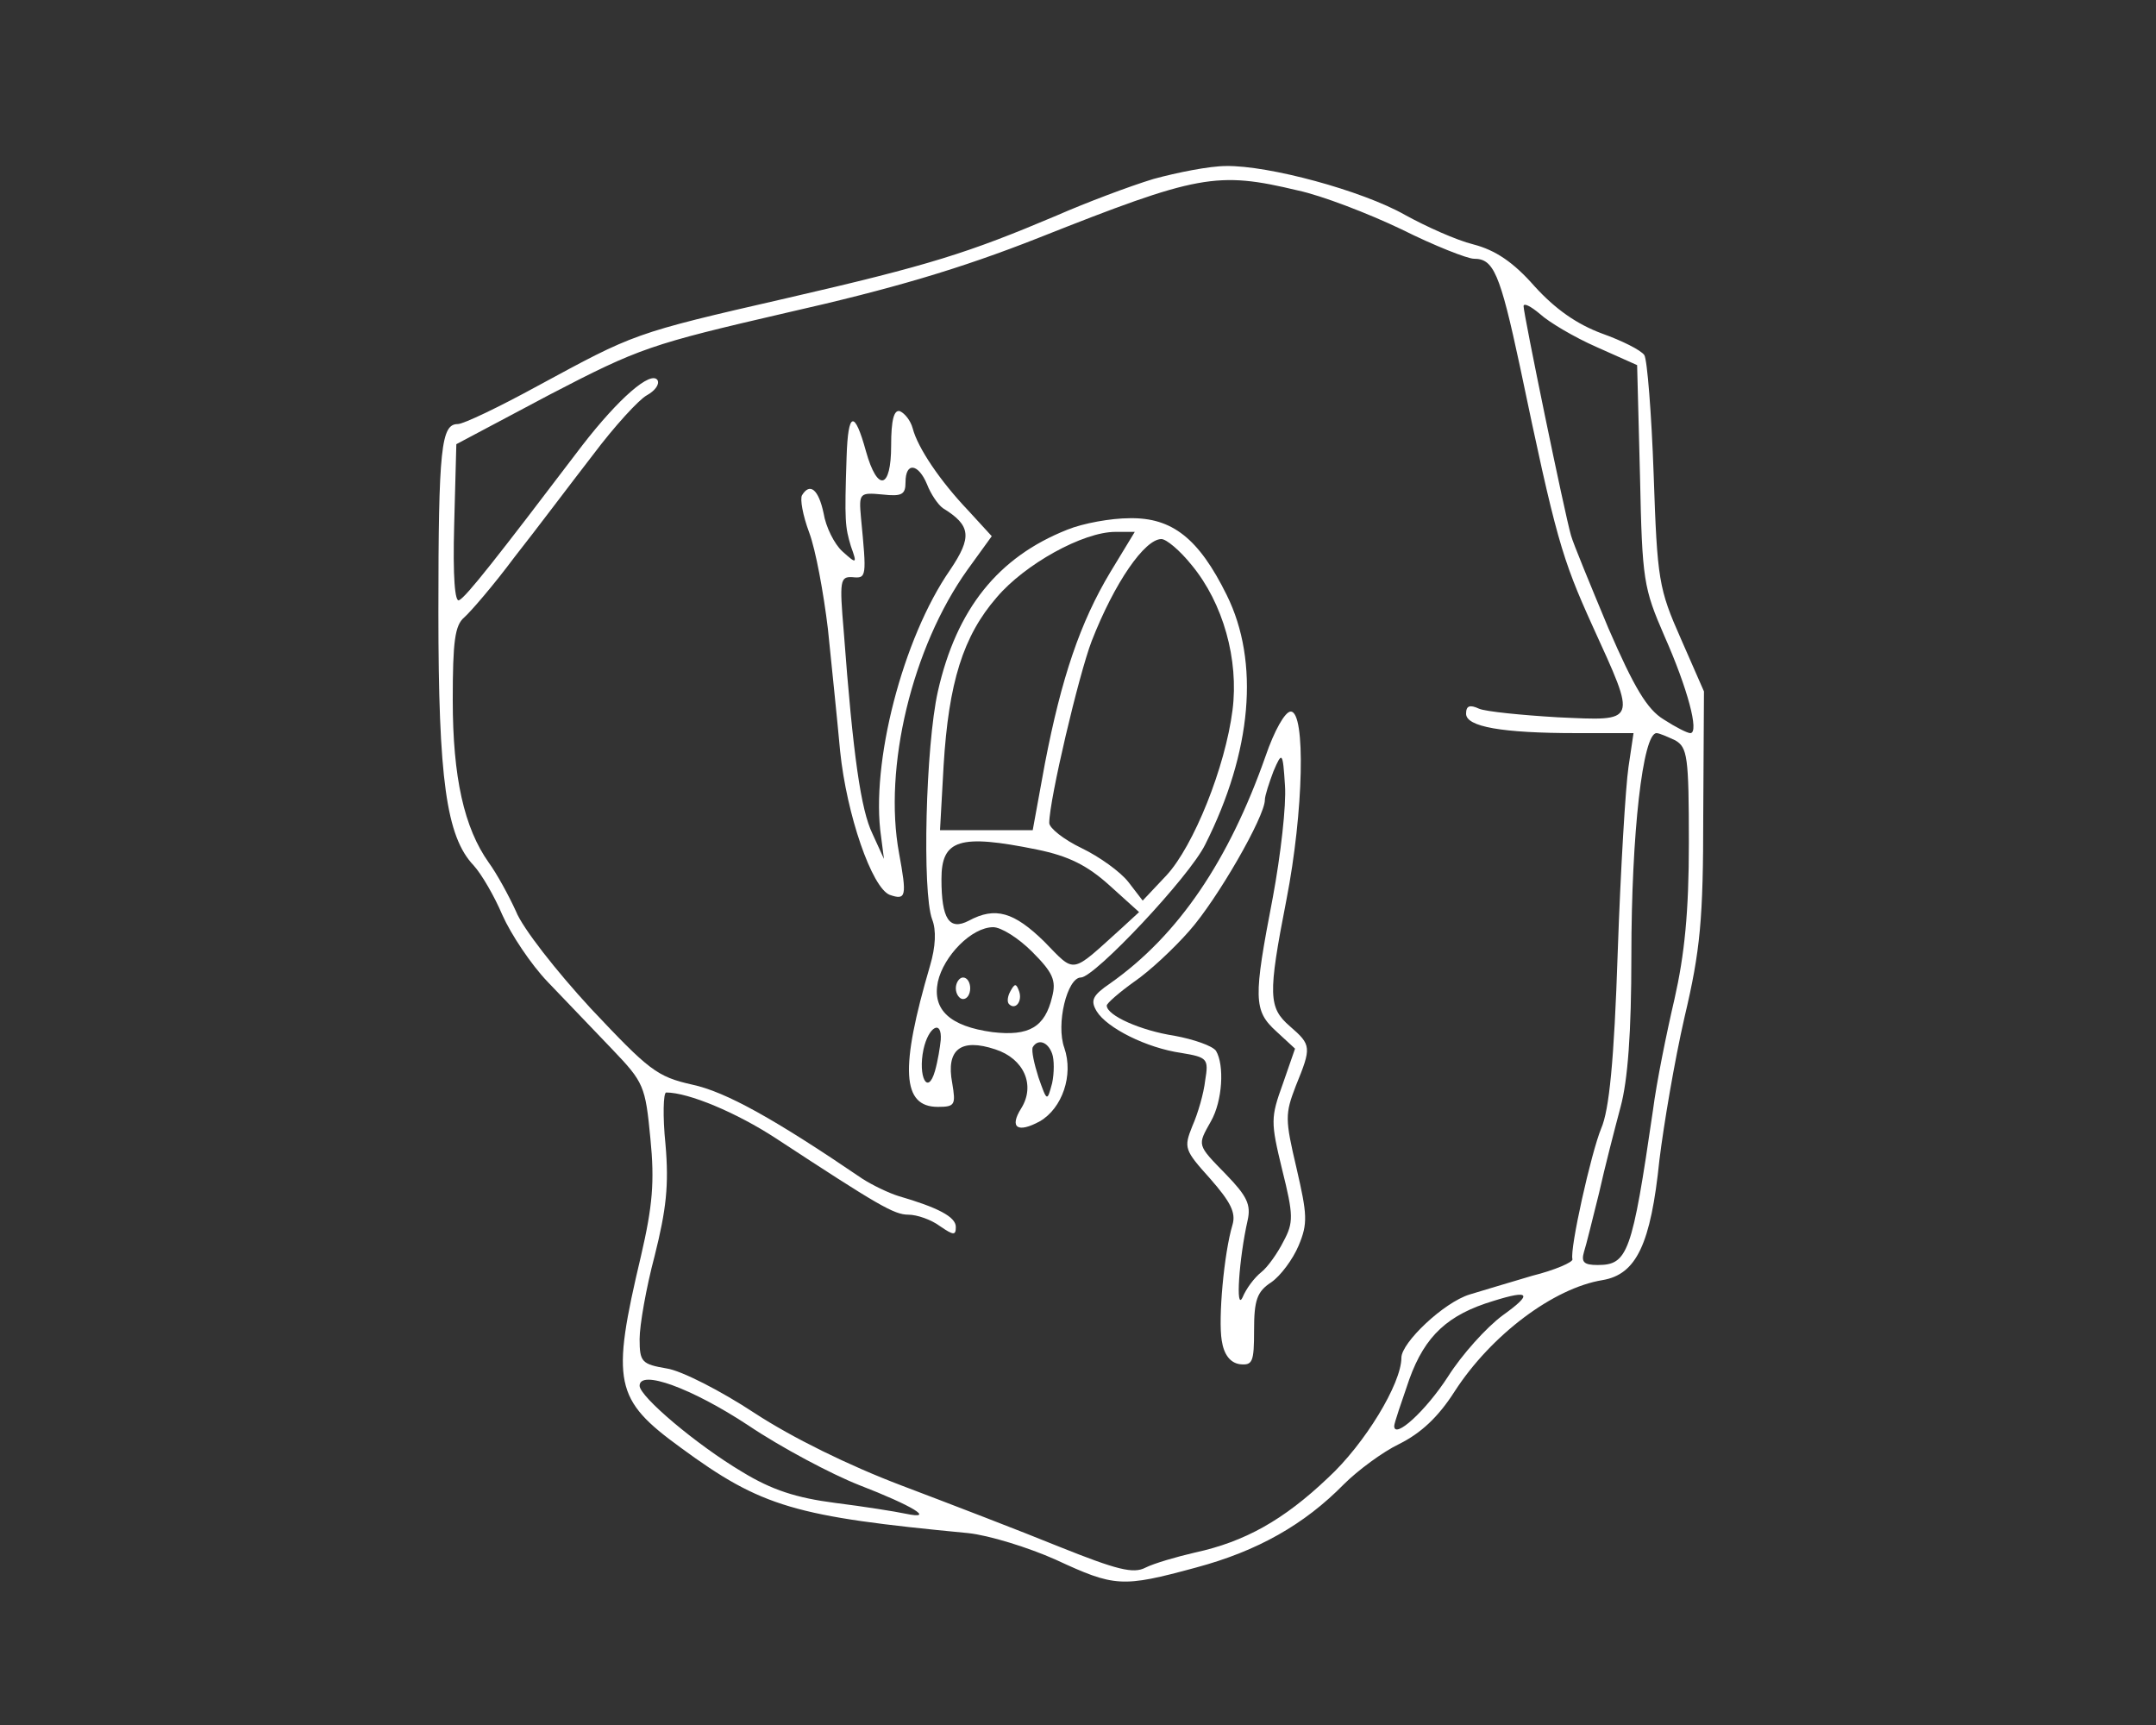 <?xml version="1.0" standalone="no"?>
<!DOCTYPE svg PUBLIC "-//W3C//DTD SVG 20010904//EN"
 "http://www.w3.org/TR/2001/REC-SVG-20010904/DTD/svg10.dtd">
<svg version="1.0" xmlns="http://www.w3.org/2000/svg"
 width="300pt" height="240pt" viewBox="0 0 300 240"
 preserveAspectRatio="xMidYMid meet">

<rect x="0" y="0" width="300" height="240" fill="#333333" stroke="none"/>

<g transform="translate(0,240) scale(0.1,-0.1)"
fill="#ffffff" stroke="none">
<path d="M1605 2151 c-33 -10 -94 -33 -135 -51 -123 -52 -176 -69 -376 -115
-214 -49 -211 -49 -346 -122 -53 -29 -103 -53 -111 -53 -23 0 -27 -32 -27
-262 0 -232 11 -312 49 -352 11 -12 29 -43 40 -69 12 -27 40 -69 63 -93 24
-25 64 -67 90 -94 44 -46 46 -51 53 -124 6 -60 3 -94 -13 -163 -42 -177 -37
-200 55 -267 113 -83 159 -96 400 -119 29 -3 84 -20 122 -37 82 -38 92 -39
195 -11 86 23 151 60 206 116 19 19 54 45 77 56 30 15 54 37 77 73 51 79 138
144 206 155 47 8 67 50 79 167 6 49 21 138 35 199 22 93 26 136 26 281 l1 172
-32 73 c-31 70 -33 82 -38 229 -3 85 -9 160 -13 166 -5 7 -31 20 -59 30 -35
13 -65 34 -94 66 -29 33 -54 50 -85 58 -24 6 -66 25 -95 41 -60 34 -190 69
-249 68 -23 0 -68 -9 -101 -18z m201 -16 c33 -7 98 -32 144 -54 46 -23 92 -41
101 -41 27 0 36 -19 64 -150 50 -239 58 -266 101 -361 62 -136 63 -132 -48
-127 -51 3 -101 8 -110 12 -13 6 -18 4 -18 -7 0 -18 49 -27 154 -27 l79 0 -7
-47 c-4 -27 -11 -142 -15 -258 -5 -152 -12 -220 -23 -245 -14 -34 -44 -168
-40 -182 1 -4 -24 -15 -56 -23 -31 -9 -70 -21 -87 -26 -36 -11 -95 -67 -95
-88 0 -36 -51 -120 -102 -167 -62 -59 -116 -89 -185 -104 -26 -6 -57 -15 -69
-21 -17 -9 -40 -3 -120 29 -54 22 -153 60 -219 85 -74 28 -153 67 -205 101
-47 31 -102 59 -122 62 -35 6 -38 9 -38 41 0 19 9 71 21 116 16 64 20 98 15
155 -4 39 -3 72 1 72 31 0 98 -28 153 -64 142 -93 164 -106 184 -106 12 0 32
-7 44 -16 19 -13 22 -13 22 -1 0 14 -25 27 -80 43 -13 4 -36 15 -50 24 -122
83 -190 121 -237 131 -49 11 -60 20 -141 106 -48 52 -95 112 -104 135 -10 22
-27 53 -38 68 -34 48 -50 118 -50 226 0 82 3 104 16 115 9 8 41 45 70 84 30
38 78 102 109 142 30 40 64 77 75 83 11 6 18 15 15 21 -9 14 -54 -25 -105 -91
-120 -158 -161 -210 -171 -215 -6 -4 -9 32 -7 105 l3 112 130 69 c125 65 140
70 330 114 146 33 241 61 350 104 222 88 248 93 361 66z m416 -218 l56 -25 4
-154 c3 -146 5 -156 34 -223 32 -72 49 -135 36 -135 -4 0 -20 8 -37 19 -23 14
-41 44 -77 127 -25 60 -49 118 -52 129 -9 31 -66 308 -66 319 0 5 10 0 23 -11
12 -11 47 -32 79 -46z m109 -547 c17 -10 19 -22 19 -143 0 -96 -6 -155 -20
-217 -11 -47 -25 -116 -30 -155 -29 -199 -35 -215 -77 -215 -19 0 -23 4 -19
18 3 9 12 46 21 82 8 36 22 90 30 120 10 37 15 103 15 210 0 171 16 310 35
310 4 0 15 -5 26 -10z m-240 -800 c-23 -17 -57 -55 -76 -85 -31 -48 -75 -88
-75 -69 0 4 10 33 21 65 22 61 54 90 117 109 51 16 55 10 13 -20z m-1050 -153
c46 -31 116 -68 154 -83 75 -29 108 -49 65 -40 -14 3 -58 10 -98 15 -54 7 -88
18 -129 43 -64 38 -143 105 -143 120 0 23 72 -3 151 -55z"/>
<path d="M1240 1780 c0 -61 -19 -65 -35 -8 -16 58 -25 56 -27 -8 -3 -90 -2
-97 6 -124 9 -25 8 -25 -12 -7 -11 10 -23 34 -26 53 -7 33 -19 43 -30 25 -3
-5 1 -28 10 -52 9 -24 20 -84 26 -134 5 -49 13 -126 17 -170 9 -88 44 -190 69
-200 23 -8 24 -2 13 58 -22 119 18 286 95 394 l34 47 -33 36 c-39 41 -70 87
-77 114 -3 11 -11 21 -18 24 -8 2 -12 -12 -12 -48z m50 -54 c5 -13 15 -28 22
-33 39 -24 41 -40 10 -86 -66 -95 -111 -270 -96 -371 l4 -31 -16 35 c-16 33
-27 108 -40 282 -6 70 -5 76 12 75 20 -2 20 0 12 83 -3 34 -2 35 30 32 27 -3
32 0 32 17 0 29 18 26 30 -3z"/>
<path d="M1485 1663 c-96 -38 -154 -110 -180 -225 -17 -76 -22 -279 -8 -317 6
-15 5 -38 -3 -65 -42 -143 -39 -196 11 -196 24 0 25 3 20 33 -9 47 12 63 60
47 40 -13 56 -50 36 -82 -17 -27 -5 -35 26 -18 31 18 47 64 34 102 -12 33 4
98 23 98 19 0 151 140 173 185 65 129 76 254 30 347 -39 79 -76 108 -135 107
-26 0 -65 -7 -87 -16z m60 -59 c-42 -70 -68 -147 -91 -266 l-17 -93 -65 0 -64
0 5 90 c7 115 27 180 74 234 39 46 120 91 165 91 l27 0 -34 -56z m113 10 c44
-53 66 -132 57 -202 -10 -79 -54 -189 -92 -230 l-33 -35 -20 26 c-11 14 -40
35 -65 47 -25 12 -45 28 -45 35 0 32 41 206 59 253 32 82 74 142 97 142 7 0
26 -16 42 -36z m-215 -396 c44 -9 70 -22 101 -50 l41 -37 -25 -23 c-71 -64
-63 -63 -107 -18 -42 41 -68 49 -105 29 -27 -14 -38 2 -38 58 0 55 25 63 133
41z m-7 -142 c29 -29 34 -40 28 -63 -10 -42 -32 -55 -83 -49 -59 8 -84 31 -76
70 8 36 47 76 77 76 11 0 35 -15 54 -34z m-127 -123 c-1 -10 -4 -29 -8 -43
-10 -35 -24 -8 -16 30 7 32 26 42 24 13z m155 -19 c3 -8 3 -27 0 -41 -7 -26
-7 -26 -19 8 -6 19 -10 37 -8 42 7 12 21 8 27 -9z"/>
<path d="M1330 1025 c0 -8 5 -15 10 -15 6 0 10 7 10 15 0 8 -4 15 -10 15 -5 0
-10 -7 -10 -15z"/>
<path d="M1406 1021 c-4 -7 -5 -15 -2 -18 9 -9 19 4 14 18 -4 11 -6 11 -12 0z"/>
<path d="M1761 1348 c-51 -145 -121 -249 -216 -316 -25 -17 -28 -24 -19 -39
14 -23 69 -51 118 -58 36 -6 38 -8 33 -38 -2 -18 -10 -46 -18 -64 -12 -30 -11
-33 25 -73 28 -32 36 -47 31 -64 -12 -40 -20 -131 -15 -161 3 -20 12 -31 25
-33 18 -2 20 3 20 47 0 42 4 54 24 67 13 9 30 32 38 51 13 31 12 43 -3 108
-16 68 -16 75 -1 114 22 54 22 57 -8 83 -30 26 -31 43 -5 176 24 123 27 262 6
262 -8 0 -23 -27 -35 -62z m10 -197 c-27 -140 -27 -157 5 -186 l26 -24 -17
-49 c-17 -47 -17 -53 -1 -119 16 -64 16 -74 2 -100 -8 -16 -22 -36 -31 -43
-10 -8 -21 -23 -26 -35 -10 -21 -5 54 7 107 5 22 -1 34 -30 64 -41 42 -40 40
-21 74 16 28 19 78 7 98 -5 7 -31 16 -58 21 -46 7 -94 28 -94 42 0 3 17 18 38
33 22 15 56 47 77 71 39 44 105 159 105 182 0 6 6 24 12 40 12 28 13 27 16
-20 2 -27 -6 -97 -17 -156z"/>
</g>
</svg>
